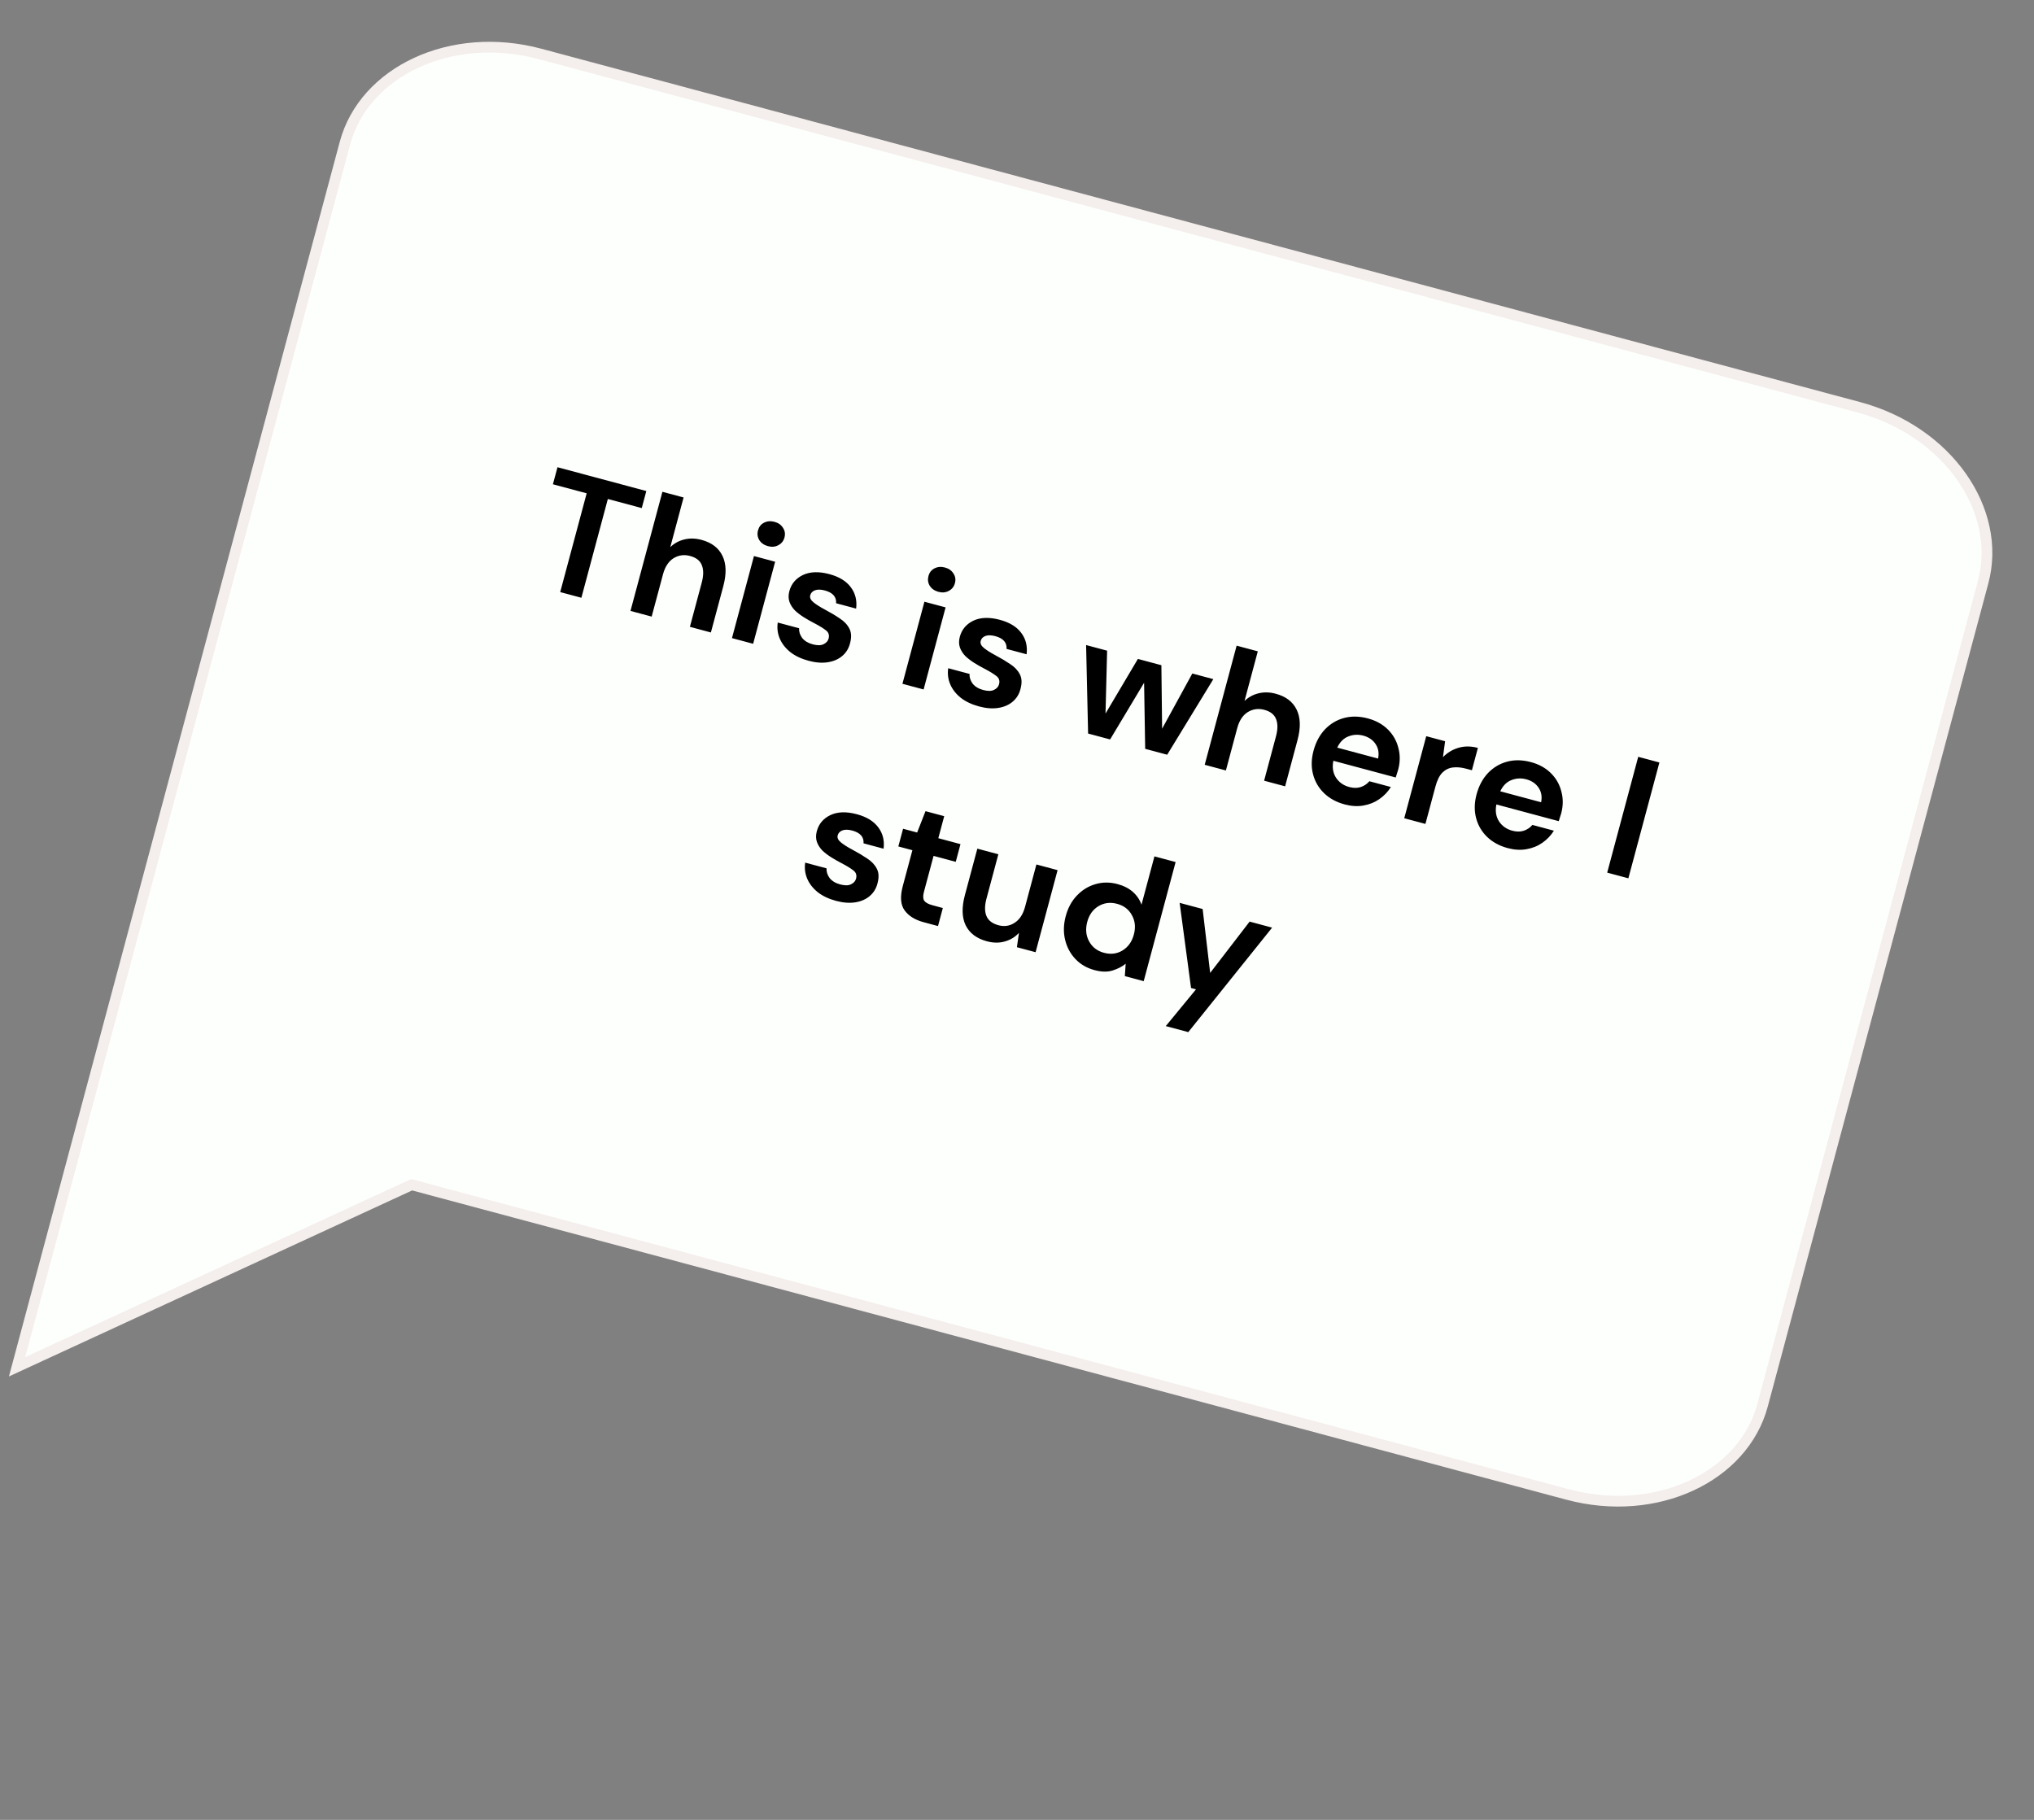 <svg width="190" height="170" viewBox="0 0 190 170" fill="none" xmlns="http://www.w3.org/2000/svg">
<rect x="0" y="0" width="190" height="170" fill="#808080" stroke="none"/>
<path d="M38.629 110.72L38.455 110.673L38.29 110.748L1.592 127.68L32.221 13.371C34.017 6.668 42.153 2.814 50.442 5.035L173.638 38.045C181.928 40.266 187.046 47.672 185.25 54.374L164.646 131.268C162.85 137.97 154.715 141.825 146.425 139.603L38.629 110.72Z" fill="#FDFFFC" stroke="#F4EEEC"/>
<path d="M52.33 55.309L54.802 46.082L51.649 45.237L52.076 43.646L60.375 45.869L59.948 47.461L56.78 46.612L54.308 55.839L52.33 55.309ZM58.895 57.068L61.877 45.941L63.855 46.471L62.613 51.107C62.983 50.754 63.417 50.516 63.913 50.395C64.422 50.267 64.96 50.279 65.527 50.43C66.475 50.684 67.127 51.179 67.482 51.915C67.847 52.653 67.875 53.599 67.566 54.753L66.406 59.081L64.444 58.555L65.553 54.413C65.73 53.753 65.731 53.213 65.557 52.791C65.394 52.371 65.028 52.086 64.462 51.934C63.905 51.785 63.389 51.856 62.913 52.148C62.448 52.443 62.121 52.941 61.934 53.642L60.873 57.598L58.895 57.068ZM71.737 51.018C71.377 50.921 71.107 50.733 70.928 50.453C70.759 50.176 70.719 49.872 70.807 49.543C70.896 49.213 71.081 48.975 71.363 48.83C71.657 48.677 71.985 48.649 72.346 48.746C72.707 48.842 72.971 49.029 73.14 49.306C73.322 49.576 73.368 49.876 73.28 50.205C73.192 50.535 73 50.776 72.705 50.929C72.42 51.085 72.098 51.114 71.737 51.018ZM68.375 59.608L70.429 51.943L72.407 52.473L70.353 60.138L68.375 59.608ZM75.537 61.726C74.857 61.544 74.288 61.275 73.831 60.921C73.377 60.556 73.047 60.137 72.843 59.662C72.639 59.188 72.575 58.685 72.651 58.153L74.645 58.688C74.626 59.003 74.722 59.305 74.932 59.593C75.155 59.873 75.483 60.072 75.916 60.188C76.349 60.303 76.686 60.3 76.929 60.177C77.182 60.057 77.339 59.884 77.4 59.657C77.488 59.328 77.403 59.068 77.145 58.877C76.889 58.676 76.519 58.45 76.035 58.199C75.724 58.038 75.413 57.861 75.1 57.667C74.788 57.472 74.508 57.26 74.261 57.028C74.027 56.788 73.856 56.522 73.747 56.227C73.641 55.923 73.637 55.585 73.737 55.214C73.919 54.534 74.34 54.034 75 53.714C75.67 53.397 76.495 53.369 77.474 53.631C78.38 53.874 79.045 54.279 79.468 54.845C79.9 55.413 80.069 56.083 79.973 56.852L78.103 56.351C78.142 55.754 77.79 55.356 77.048 55.157C76.677 55.058 76.37 55.053 76.125 55.142C75.891 55.233 75.744 55.388 75.686 55.604C75.626 55.831 75.727 56.051 75.99 56.265C76.252 56.479 76.616 56.709 77.08 56.955C77.583 57.222 78.035 57.492 78.437 57.766C78.851 58.031 79.153 58.349 79.34 58.72C79.531 59.08 79.553 59.533 79.407 60.079C79.29 60.556 79.052 60.951 78.692 61.263C78.332 61.575 77.881 61.774 77.339 61.861C76.797 61.948 76.196 61.903 75.537 61.726ZM87.66 55.284C87.299 55.187 87.029 54.999 86.85 54.719C86.682 54.442 86.642 54.139 86.73 53.809C86.818 53.479 87.003 53.242 87.285 53.097C87.58 52.944 87.908 52.916 88.269 53.012C88.629 53.109 88.894 53.296 89.063 53.573C89.244 53.842 89.291 54.142 89.203 54.472C89.114 54.801 88.923 55.043 88.628 55.196C88.343 55.351 88.02 55.381 87.66 55.284ZM84.298 63.875L86.352 56.209L88.33 56.739L86.276 64.405L84.298 63.875ZM91.46 65.992C90.779 65.81 90.211 65.542 89.754 65.187C89.299 64.823 88.97 64.403 88.766 63.929C88.562 63.455 88.498 62.952 88.574 62.42L90.567 62.954C90.549 63.269 90.645 63.571 90.855 63.859C91.078 64.14 91.406 64.338 91.838 64.454C92.271 64.57 92.609 64.567 92.852 64.444C93.105 64.324 93.261 64.151 93.322 63.924C93.411 63.594 93.326 63.334 93.068 63.144C92.812 62.943 92.442 62.716 91.957 62.465C91.647 62.305 91.336 62.127 91.023 61.933C90.711 61.739 90.431 61.526 90.184 61.294C89.95 61.055 89.778 60.788 89.67 60.494C89.564 60.189 89.56 59.852 89.659 59.481C89.842 58.801 90.263 58.3 90.923 57.98C91.593 57.663 92.418 57.636 93.397 57.898C94.303 58.141 94.968 58.545 95.39 59.111C95.823 59.68 95.992 60.349 95.896 61.118L94.026 60.617C94.064 60.02 93.713 59.623 92.971 59.424C92.6 59.324 92.292 59.319 92.048 59.408C91.813 59.5 91.667 59.654 91.609 59.87C91.548 60.097 91.649 60.318 91.912 60.532C92.175 60.745 92.539 60.975 93.003 61.221C93.505 61.488 93.958 61.759 94.359 62.032C94.774 62.298 95.075 62.616 95.263 62.986C95.454 63.347 95.476 63.8 95.329 64.346C95.213 64.823 94.975 65.217 94.615 65.529C94.255 65.841 93.804 66.041 93.262 66.127C92.72 66.214 92.119 66.169 91.46 65.992ZM101.642 68.522L101.455 60.256L103.418 60.782L103.269 66.656L106.293 61.552L108.487 62.14L108.555 68.072L111.377 62.915L113.34 63.441L109.03 70.501L106.974 69.951L106.872 63.778L103.698 69.073L101.642 68.522ZM112.534 71.441L115.516 60.313L117.494 60.843L116.252 65.48C116.623 65.126 117.056 64.889 117.552 64.768C118.062 64.639 118.6 64.651 119.166 64.803C120.114 65.057 120.766 65.552 121.121 66.287C121.486 67.026 121.514 67.972 121.205 69.126L120.045 73.453L118.083 72.927L119.192 68.785C119.369 68.126 119.37 67.585 119.196 67.163C119.033 66.744 118.668 66.458 118.101 66.306C117.544 66.157 117.028 66.229 116.553 66.521C116.087 66.816 115.76 67.314 115.573 68.014L114.513 71.971L112.534 71.441ZM125.612 75.144C124.839 74.936 124.198 74.588 123.689 74.098C123.18 73.608 122.835 73.019 122.655 72.33C122.475 71.642 122.49 70.906 122.7 70.123C122.913 69.329 123.267 68.668 123.762 68.138C124.268 67.611 124.86 67.256 125.538 67.073C126.23 66.883 126.977 66.896 127.781 67.111C128.533 67.313 129.153 67.656 129.642 68.14C130.131 68.624 130.457 69.198 130.622 69.86C130.8 70.515 130.795 71.193 130.607 71.894C130.577 72.007 130.54 72.124 130.497 72.245C130.463 72.369 130.424 72.496 130.378 72.627L124.551 71.066C124.432 71.675 124.513 72.199 124.792 72.638C125.083 73.08 125.496 73.373 126.031 73.517C126.433 73.624 126.791 73.626 127.106 73.523C127.434 73.412 127.704 73.23 127.915 72.978L129.924 73.516C129.65 73.962 129.289 74.34 128.842 74.651C128.407 74.954 127.912 75.152 127.357 75.247C126.812 75.344 126.23 75.309 125.612 75.144ZM127.35 68.718C126.866 68.589 126.401 68.613 125.956 68.792C125.513 68.96 125.165 69.309 124.913 69.838L128.731 70.861C128.835 70.348 128.757 69.896 128.497 69.506C128.237 69.116 127.855 68.854 127.35 68.718ZM131.174 76.435L133.228 68.769L134.99 69.242L134.79 70.728C135.201 70.308 135.682 70.018 136.233 69.856C136.797 69.687 137.404 69.69 138.053 69.864L137.494 71.95L136.937 71.801C136.505 71.685 136.1 71.648 135.725 71.691C135.349 71.734 135.019 71.894 134.735 72.171C134.461 72.451 134.245 72.885 134.088 73.472L133.152 76.965L131.174 76.435ZM140.84 79.224C140.068 79.017 139.427 78.668 138.917 78.179C138.408 77.689 138.064 77.1 137.884 76.411C137.704 75.722 137.719 74.986 137.929 74.203C138.141 73.41 138.495 72.748 138.99 72.218C139.496 71.691 140.088 71.337 140.767 71.154C141.458 70.964 142.206 70.976 143.009 71.192C143.761 71.393 144.382 71.736 144.87 72.22C145.359 72.705 145.686 73.278 145.85 73.941C146.028 74.596 146.023 75.273 145.836 75.974C145.805 76.087 145.768 76.204 145.725 76.325C145.692 76.449 145.652 76.576 145.606 76.708L139.78 75.146C139.661 75.755 139.741 76.279 140.021 76.718C140.311 77.161 140.724 77.454 141.26 77.597C141.662 77.705 142.02 77.707 142.335 77.603C142.663 77.493 142.932 77.311 143.143 77.058L145.152 77.597C144.878 78.042 144.518 78.42 144.07 78.731C143.635 79.034 143.14 79.233 142.585 79.327C142.04 79.424 141.459 79.39 140.84 79.224ZM142.579 72.799C142.094 72.669 141.629 72.694 141.184 72.872C140.741 73.041 140.394 73.389 140.142 73.918L143.959 74.941C144.063 74.428 143.986 73.977 143.726 73.587C143.466 73.197 143.083 72.934 142.579 72.799ZM150.131 81.515L153.03 70.696L155.008 71.226L152.109 82.045L150.131 81.515ZM78.101 84.154C77.421 83.971 76.852 83.703 76.395 83.349C75.94 82.984 75.611 82.564 75.407 82.09C75.203 81.616 75.139 81.113 75.215 80.581L77.209 81.115C77.19 81.431 77.286 81.732 77.496 82.02C77.719 82.301 78.047 82.499 78.48 82.615C78.912 82.731 79.25 82.728 79.493 82.605C79.746 82.485 79.903 82.312 79.963 82.085C80.052 81.756 79.967 81.495 79.709 81.305C79.453 81.104 79.083 80.878 78.599 80.626C78.288 80.466 77.977 80.289 77.664 80.094C77.352 79.9 77.072 79.687 76.825 79.456C76.591 79.216 76.42 78.949 76.311 78.655C76.205 78.35 76.201 78.013 76.301 77.642C76.483 76.962 76.904 76.462 77.564 76.142C78.234 75.824 79.059 75.797 80.038 76.059C80.944 76.302 81.609 76.707 82.031 77.273C82.464 77.841 82.633 78.51 82.537 79.28L80.667 78.779C80.706 78.182 80.354 77.784 79.612 77.585C79.241 77.486 78.933 77.481 78.689 77.57C78.454 77.661 78.308 77.815 78.25 78.032C78.189 78.258 78.291 78.479 78.553 78.693C78.816 78.907 79.18 79.137 79.644 79.383C80.147 79.65 80.599 79.92 81.001 80.193C81.415 80.459 81.716 80.777 81.904 81.148C82.095 81.508 82.117 81.961 81.971 82.507C81.854 82.984 81.616 83.378 81.256 83.691C80.896 84.003 80.445 84.202 79.903 84.289C79.361 84.375 78.76 84.33 78.101 84.154ZM86.276 86.145C85.472 85.93 84.881 85.562 84.501 85.04C84.122 84.519 84.066 83.759 84.334 82.76L85.229 79.421L83.915 79.069L84.358 77.416L85.672 77.768L86.454 75.774L88.201 76.242L87.65 78.298L89.721 78.853L89.278 80.506L87.207 79.951L86.308 83.305C86.209 83.676 86.217 83.954 86.333 84.14C86.462 84.318 86.722 84.46 87.114 84.564L88.072 84.821L87.621 86.506L86.276 86.145ZM92.19 87.929C91.232 87.672 90.57 87.175 90.205 86.436C89.85 85.701 89.827 84.756 90.136 83.602L91.296 79.275L93.258 79.8L92.149 83.942C91.972 84.602 91.971 85.142 92.145 85.565C92.319 85.987 92.694 86.275 93.271 86.43C93.817 86.576 94.318 86.5 94.773 86.203C95.239 85.908 95.565 85.41 95.753 84.709L96.813 80.753L98.791 81.283L96.737 88.949L94.991 88.481L95.184 87.141C94.826 87.531 94.384 87.799 93.859 87.945C93.344 88.095 92.788 88.089 92.19 87.929ZM102.242 90.622C101.521 90.429 100.924 90.081 100.451 89.579C99.978 89.077 99.658 88.478 99.492 87.782C99.325 87.085 99.345 86.351 99.552 85.578C99.759 84.805 100.107 84.165 100.597 83.655C101.09 83.136 101.665 82.782 102.323 82.594C102.983 82.395 103.674 82.393 104.395 82.586C104.972 82.74 105.448 82.984 105.823 83.316C106.198 83.648 106.467 84.046 106.63 84.51L107.839 79.997L109.817 80.527L106.835 91.654L105.074 91.182L105.151 90.027C104.813 90.301 104.403 90.511 103.922 90.658C103.451 90.808 102.891 90.796 102.242 90.622ZM103.123 89.003C103.762 89.174 104.339 89.103 104.854 88.788C105.382 88.466 105.736 87.969 105.915 87.3C106.095 86.63 106.035 86.029 105.736 85.496C105.45 84.956 104.988 84.6 104.349 84.429C103.72 84.26 103.143 84.332 102.618 84.644C102.093 84.956 101.74 85.447 101.561 86.117C101.382 86.786 101.44 87.393 101.736 87.936C102.032 88.479 102.495 88.835 103.123 89.003ZM108.897 95.851L111.722 92.417L111.258 92.293L110.193 84.338L112.341 84.914L113.044 90.883L116.73 86.09L118.832 86.653L110.999 96.414L108.897 95.851Z" fill="black"/>
</svg>
